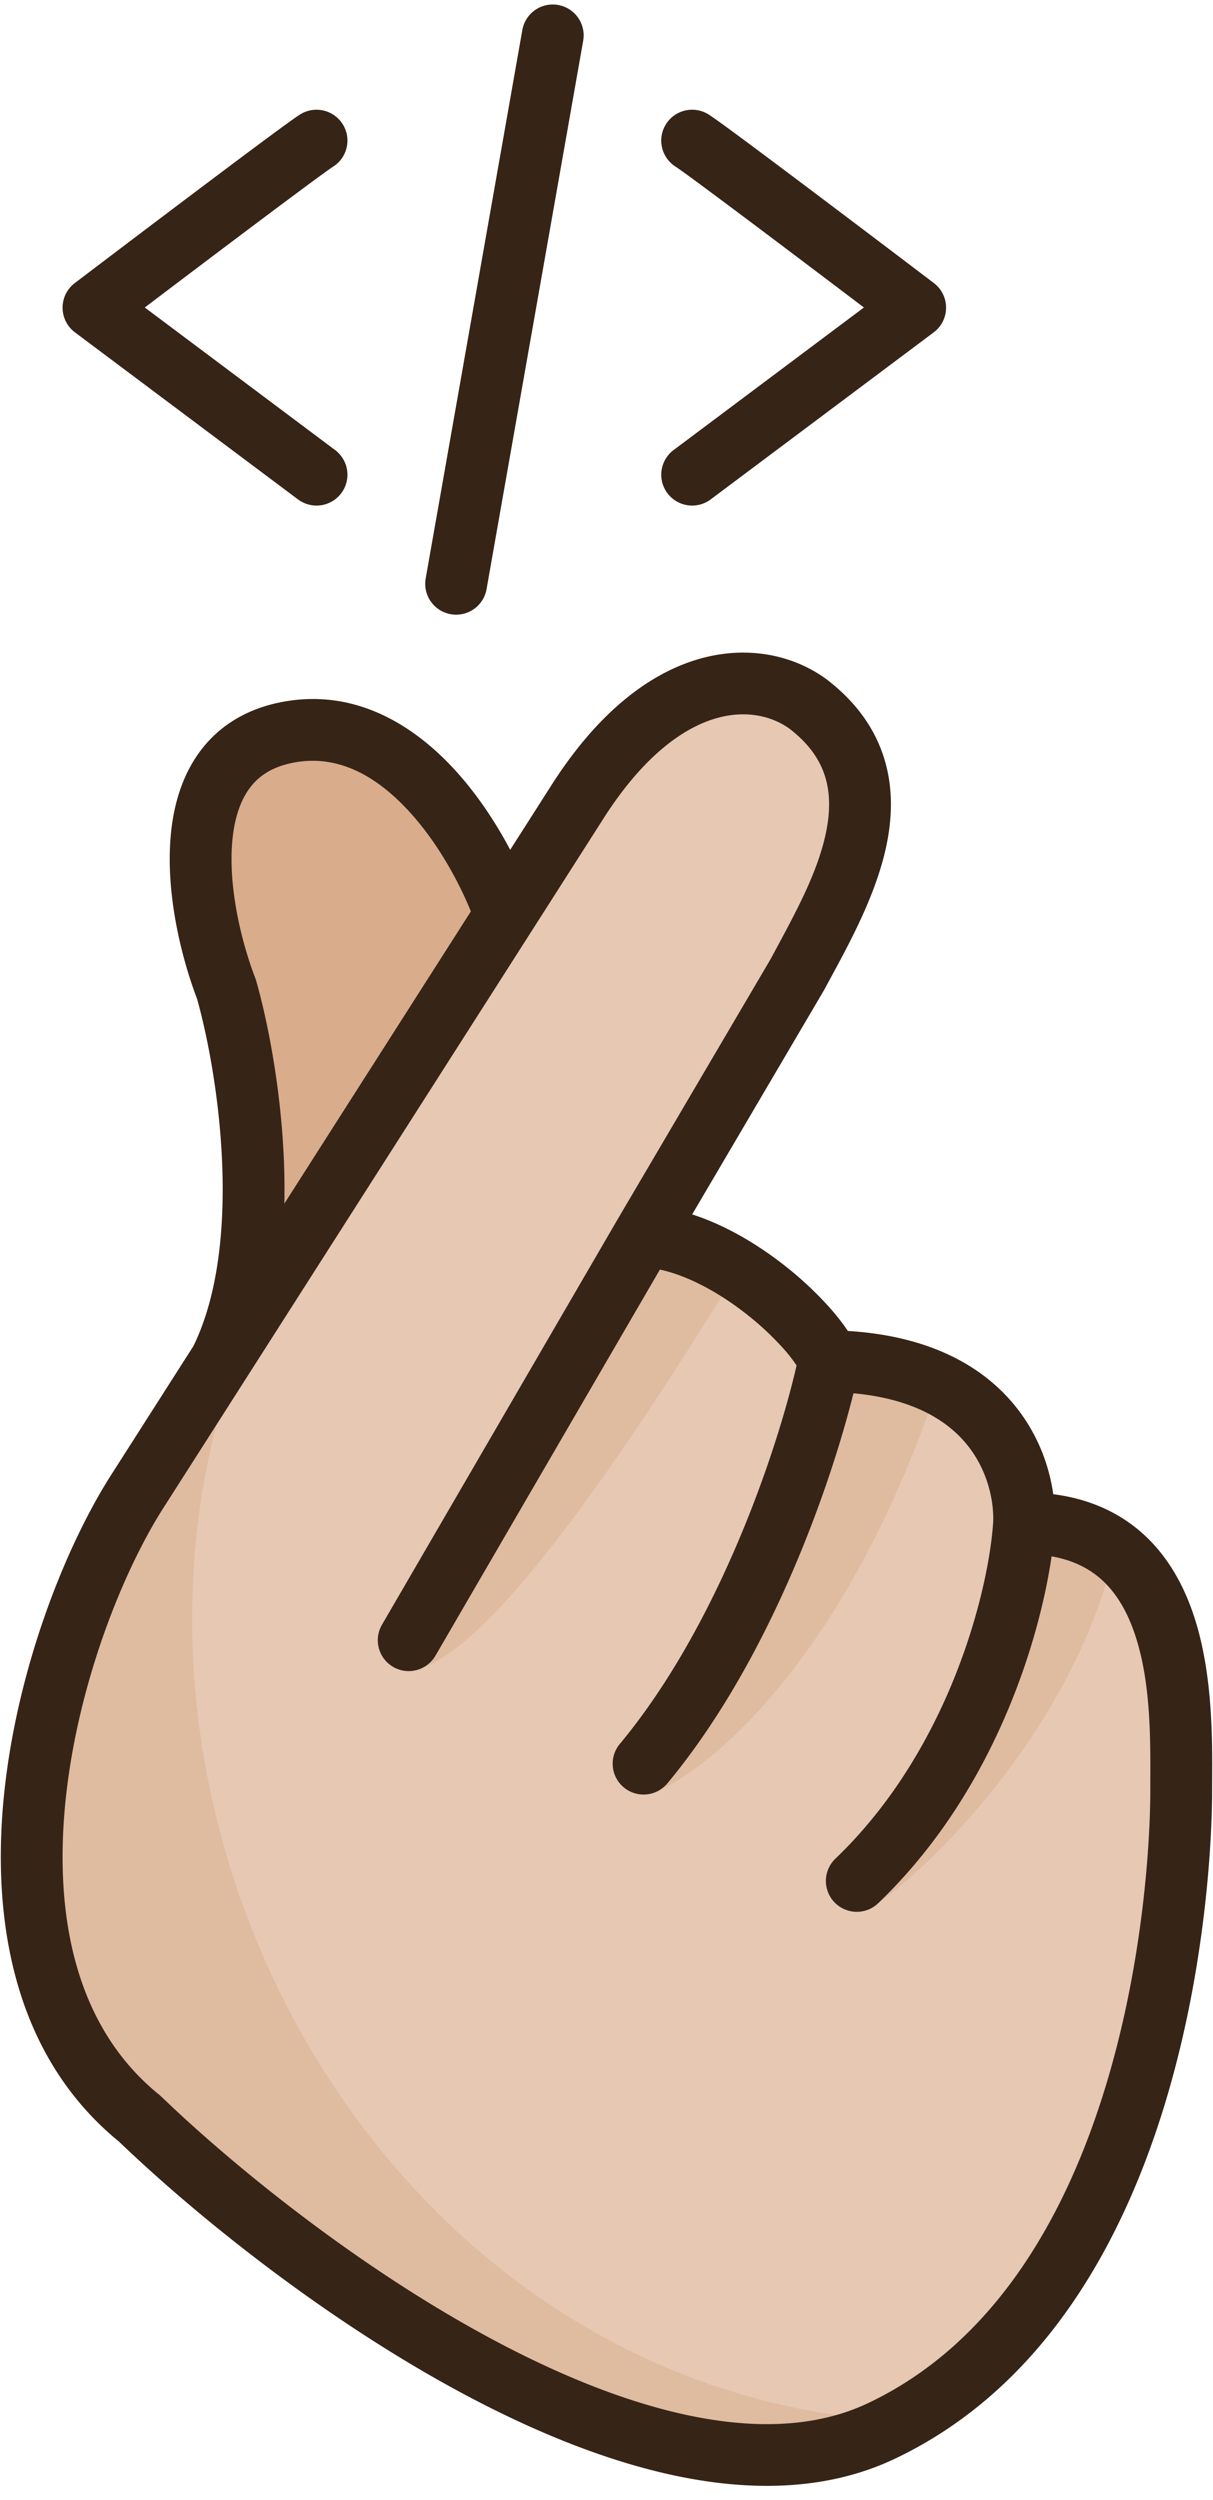 <svg width="84" height="173" viewBox="0 0 84 173" fill="none" xmlns="http://www.w3.org/2000/svg"><path d="M57.417 94.195c11.445.163 13.634 7.546 13.5 11.217 11.485 0 10.88 12.848 10.88 18.558 0 5.711-1.41 35.079-20.753 44.256-15.475 7.342-40.702-11.353-51.38-21.618-13.097-10.605-6.247-34.058 0-43.644l30.223-47.315c5.964-9.463 12.596-9.414 16.022-6.966 7.093 5.384 2.14 13.444-.663 18.71l-10.68 18.152c5.804.326 11.978 6.338 12.851 8.65z" fill="#E6C8B3"/><path d="M61.687 167.543c-36.98-2.563-58.473-45.279-43.656-77.53l-8.132 11.748-5.564 11.533c-.642 5.055-1.926 15.335-1.926 16.018 0 .684 1.284 7.689 1.926 11.106l11.128 11.961 23.326 14.096 14.124 4.058 8.774-2.99z" fill="#DFBBA0"/><path d="M50.987 88.092c-12.252 19.869-18.408 26.337-22.167 27.497l17.03-30.488 5.137 2.99zM64.683 96.635c-6.164 17.94-15.286 25.697-19.352 27.406L58.05 94.712l6.634 1.922zM77.103 107.751c-2.97 11.924-12.546 21.563-17.05 24.476l11.654-26.288 5.396 1.812z" fill="#DFBBA0"/><path d="M19.957 51.142c6.163-1.708 12.555 7.404 14.98 12.174L16.82 92.246c-.306.75-.684 1.368-1.143 1.826l1.143-1.826c2.666-6.523-.08-23.042-2-31.28-.855-2.562-1.027-8.115 5.137-9.824z" fill="#D9AC8C"/><path fill-rule="evenodd" clip-rule="evenodd" d="M48.224 45.657c3.483-1.063 6.688-.314 8.93 1.29.017.011.034.024.05.036 2.094 1.59 3.4 3.464 4.034 5.529.625 2.036.546 4.096.145 6.008-.69 3.291-2.445 6.538-3.76 8.97a145.966 145.966 0 00-.532.985L47.933 84.04c2.324.75 4.479 2.056 6.216 3.395a24.39 24.39 0 013.31 3.064c.46.517.894 1.063 1.253 1.607 5.505.334 9.167 2.318 11.434 5.006 1.715 2.033 2.513 4.328 2.793 6.29 2.368.306 4.323 1.162 5.892 2.464 1.963 1.63 3.145 3.813 3.867 6.021 1.284 3.922 1.258 8.434 1.243 11.267l-.003.816c0 2.971-.362 11.968-3.214 21.443-2.838 9.426-8.28 19.77-18.761 24.742-4.405 2.09-9.378 2.267-14.368 1.334-4.99-.934-10.137-3.001-15.038-5.58-9.76-5.136-18.863-12.472-24.314-17.701C.938 142.24-.604 132.854.281 124.187c.89-8.723 4.278-17.303 7.583-22.379l5.534-8.663c1.698-3.48 2.177-8.126 1.982-12.732-.192-4.55-1.029-8.792-1.736-11.297-1.054-2.766-2.13-7.049-1.844-11 .146-2.013.657-4.096 1.858-5.847 1.238-1.806 3.108-3.106 5.64-3.643 5.061-1.072 9.155 1.416 12.006 4.445 1.66 1.763 3.007 3.81 4.027 5.738l2.745-4.297c0-.002.002-.004.004-.006 3.162-5.017 6.68-7.79 10.144-8.849zM32.608 63.071c-.884-2.168-2.402-4.929-4.423-7.076-2.326-2.47-4.995-3.827-7.998-3.19-1.498.317-2.404 1.01-2.997 1.876-.631.921-1.008 2.189-1.121 3.744-.228 3.141.666 6.816 1.605 9.25.023.06.043.12.061.181.797 2.787 1.712 7.409 1.922 12.378.042.999.056 2.024.034 3.06L32.608 63.07zM68.78 105.31c.047-1.432-.37-3.624-1.907-5.446-1.314-1.558-3.634-3.066-7.771-3.445-1.596 6.402-5.77 18.44-12.888 26.997a2.143 2.143 0 01-3.013.279 2.133 2.133 0 01-.28-3.008c6.905-8.3 10.934-20.471 12.242-26.194a10.245 10.245 0 00-.908-1.163 20.098 20.098 0 00-2.722-2.514c-1.83-1.41-3.894-2.532-5.834-2.96L30.154 114.58a2.142 2.142 0 01-2.926.774 2.133 2.133 0 01-.776-2.919l16.264-27.963.006-.009 10.655-18.112c.16-.3.323-.602.487-.906 1.346-2.503 2.776-5.163 3.33-7.8.3-1.436.305-2.729-.049-3.882-.343-1.12-1.07-2.264-2.506-3.36-1.183-.835-2.997-1.322-5.163-.661-2.198.671-4.977 2.602-7.777 7.044l-.007.011-30.224 47.315-.01.017c-2.94 4.51-6.098 12.445-6.92 20.491-.824 8.08.743 15.69 6.474 20.33.047.038.092.078.136.12 5.236 5.033 14.052 12.139 23.405 17.061 4.675 2.46 9.404 4.331 13.83 5.159 4.426.828 8.41.589 11.742-.992 8.862-4.206 13.796-13.135 16.5-22.114 2.689-8.931 3.033-17.474 3.033-20.214l.001-.81c.01-2.917.024-6.727-1.03-9.947-.561-1.718-1.382-3.105-2.535-4.063-.8-.664-1.85-1.196-3.272-1.447-.862 5.924-4.03 16.361-12.007 24.004a2.143 2.143 0 01-3.026-.061 2.133 2.133 0 01.062-3.02c8.034-7.697 10.645-18.804 10.928-23.317zM23.735 8.598c.626 1 .322 2.317-.68 2.943l-.053.034-.137.095c-.114.08-.262.185-.441.315-.36.26-.831.605-1.39 1.02a740.643 740.643 0 00-4.14 3.092c-2.259 1.696-4.76 3.586-6.867 5.183l13.177 9.863a2.133 2.133 0 01.428 2.99 2.143 2.143 0 01-2.996.427L5.19 23a2.135 2.135 0 01-.012-3.41c2.372-1.8 5.99-4.54 9.14-6.906 3.08-2.314 5.872-4.395 6.467-4.766a2.142 2.142 0 012.949.68zM46.117 8.598c-.627 1-.322 2.317.68 2.943l.052.034.138.095c.113.08.261.185.441.315.36.26.831.605 1.39 1.02a742.21 742.21 0 014.14 3.092 2328.56 2328.56 0 016.867 5.183l-13.177 9.863a2.133 2.133 0 00-.428 2.99 2.143 2.143 0 002.996.427L64.66 23a2.135 2.135 0 00.011-3.41c-2.37-1.8-5.99-4.54-9.14-6.906-3.079-2.314-5.872-4.395-6.466-4.766a2.142 2.142 0 00-2.95.68zM38.65.344a2.138 2.138 0 011.736 2.475l-6.692 37.953a2.138 2.138 0 01-2.478 1.733 2.138 2.138 0 01-1.737-2.476l6.693-37.954A2.138 2.138 0 0138.65.344z" fill="#362417"/></svg>